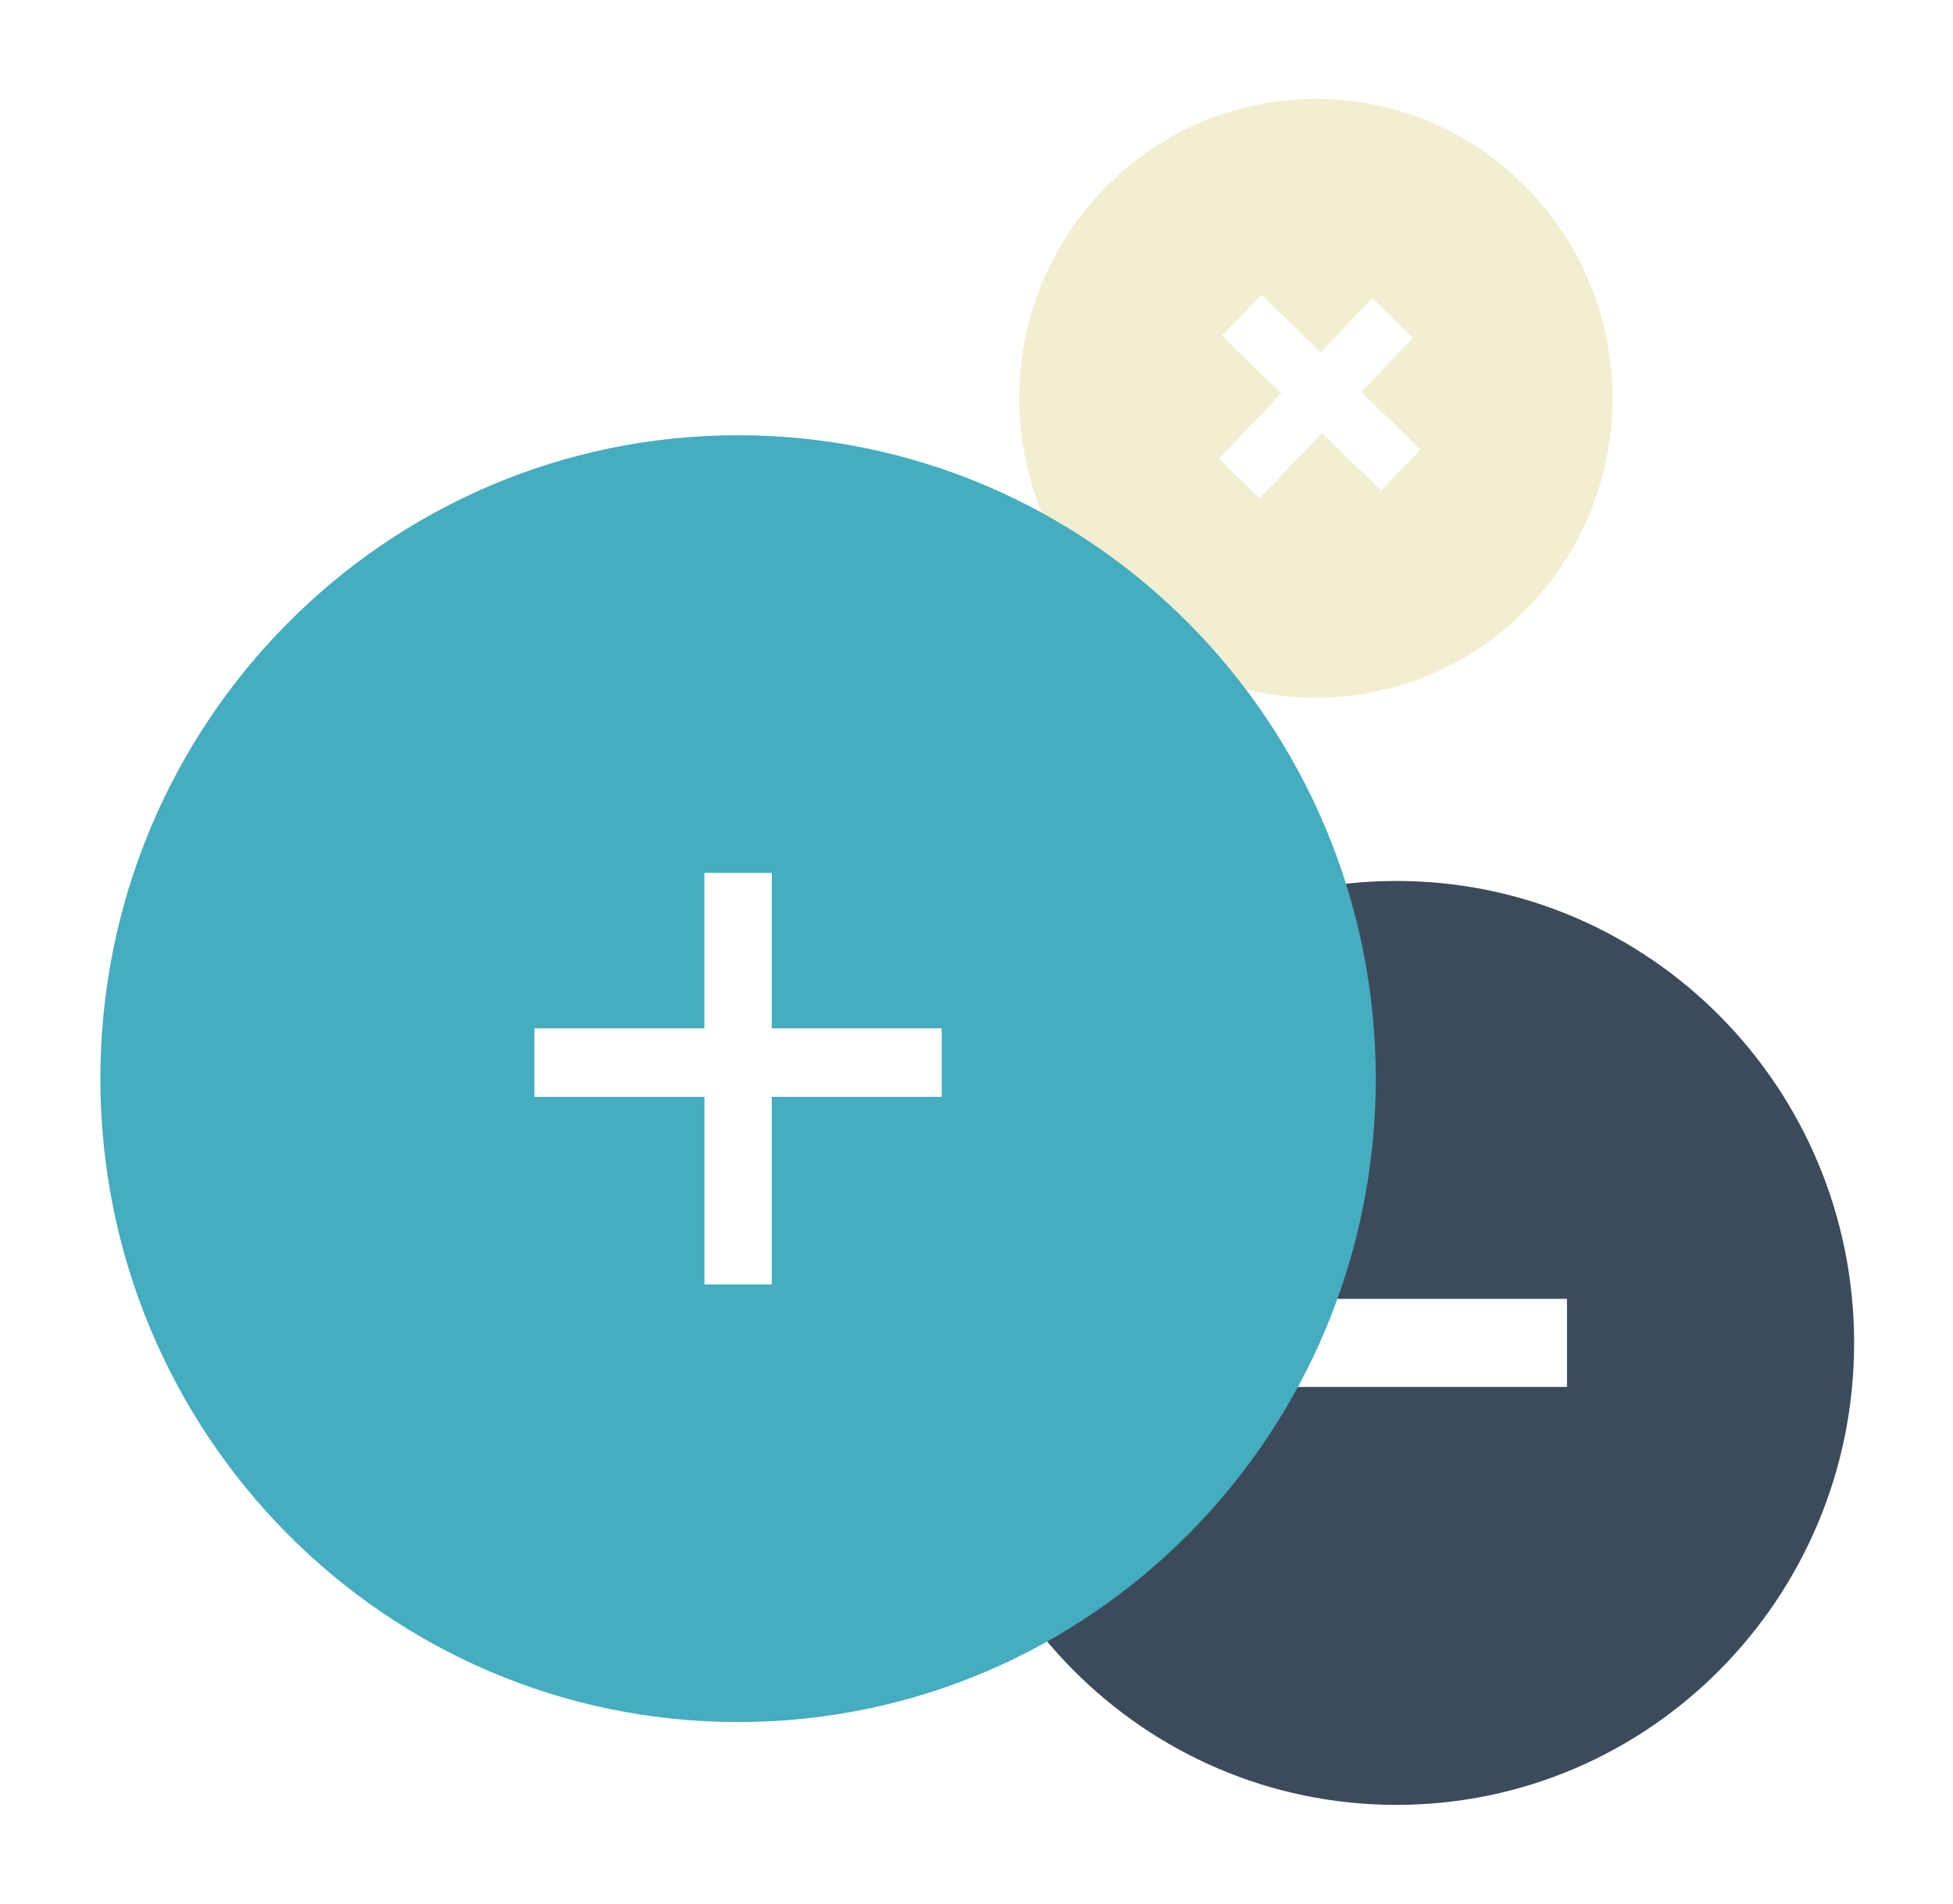 <svg width="79" height="77" viewBox="0 0 79 77" fill="none" xmlns="http://www.w3.org/2000/svg">
<g clip-path="url(#clip0)" filter="url(#filter0_d)">
<path d="M56.486 31.631C46.262 31.631 37.972 39.995 37.972 50.316C37.972 60.633 46.259 69 56.486 69C66.713 69 75 60.636 75 50.316C75 39.998 66.713 31.631 56.486 31.631ZM63.385 52.097H49.59V48.534H63.385V52.097Z" fill="#3B4B5B"/>
<path d="M53.228 0C46.601 0 41.23 5.421 41.23 12.109C41.23 18.796 46.601 24.218 53.228 24.218C59.855 24.218 65.226 18.796 65.226 12.109C65.226 5.421 59.855 0 53.228 0ZM55.868 15.844L53.475 13.513L50.949 16.155L49.304 14.552L51.83 11.91L49.438 9.579L51.025 7.919L53.418 10.251L55.513 8.06L57.158 9.662L55.063 11.853L57.456 14.184L55.868 15.844Z" fill="#F2EED1"/>
<path d="M29.855 14.604C16.161 14.604 5.06 25.807 5.06 39.627C5.06 53.447 16.161 64.65 29.855 64.65C43.549 64.65 54.651 53.447 54.651 39.627C54.651 25.807 43.552 14.604 29.855 14.604ZM39.096 41.364H32.219V48.953H27.494V41.364H20.617V36.592H27.491V30.304H32.219V36.592H39.093V41.364H39.096Z" fill="#44ADBF" stroke="#44ADBF" stroke-width="2" stroke-miterlimit="10"/>
</g>
<defs>
<filter id="filter0_d" x="-1" y="0" width="80" height="77" filterUnits="userSpaceOnUse" color-interpolation-filters="sRGB">
<feFlood flood-opacity="0" result="BackgroundImageFix"/>
<feColorMatrix in="SourceAlpha" type="matrix" values="0 0 0 0 0 0 0 0 0 0 0 0 0 0 0 0 0 0 127 0" result="hardAlpha"/>
<feOffset dy="4"/>
<feGaussianBlur stdDeviation="2"/>
<feColorMatrix type="matrix" values="0 0 0 0 0 0 0 0 0 0 0 0 0 0 0 0 0 0 0.25 0"/>
<feBlend mode="normal" in2="BackgroundImageFix" result="effect1_dropShadow"/>
<feBlend mode="normal" in="SourceGraphic" in2="effect1_dropShadow" result="shape"/>
</filter>
<clipPath id="clip0">
<rect width="72" height="69" fill="white" transform="translate(3)"/>
</clipPath>
</defs>
</svg>

